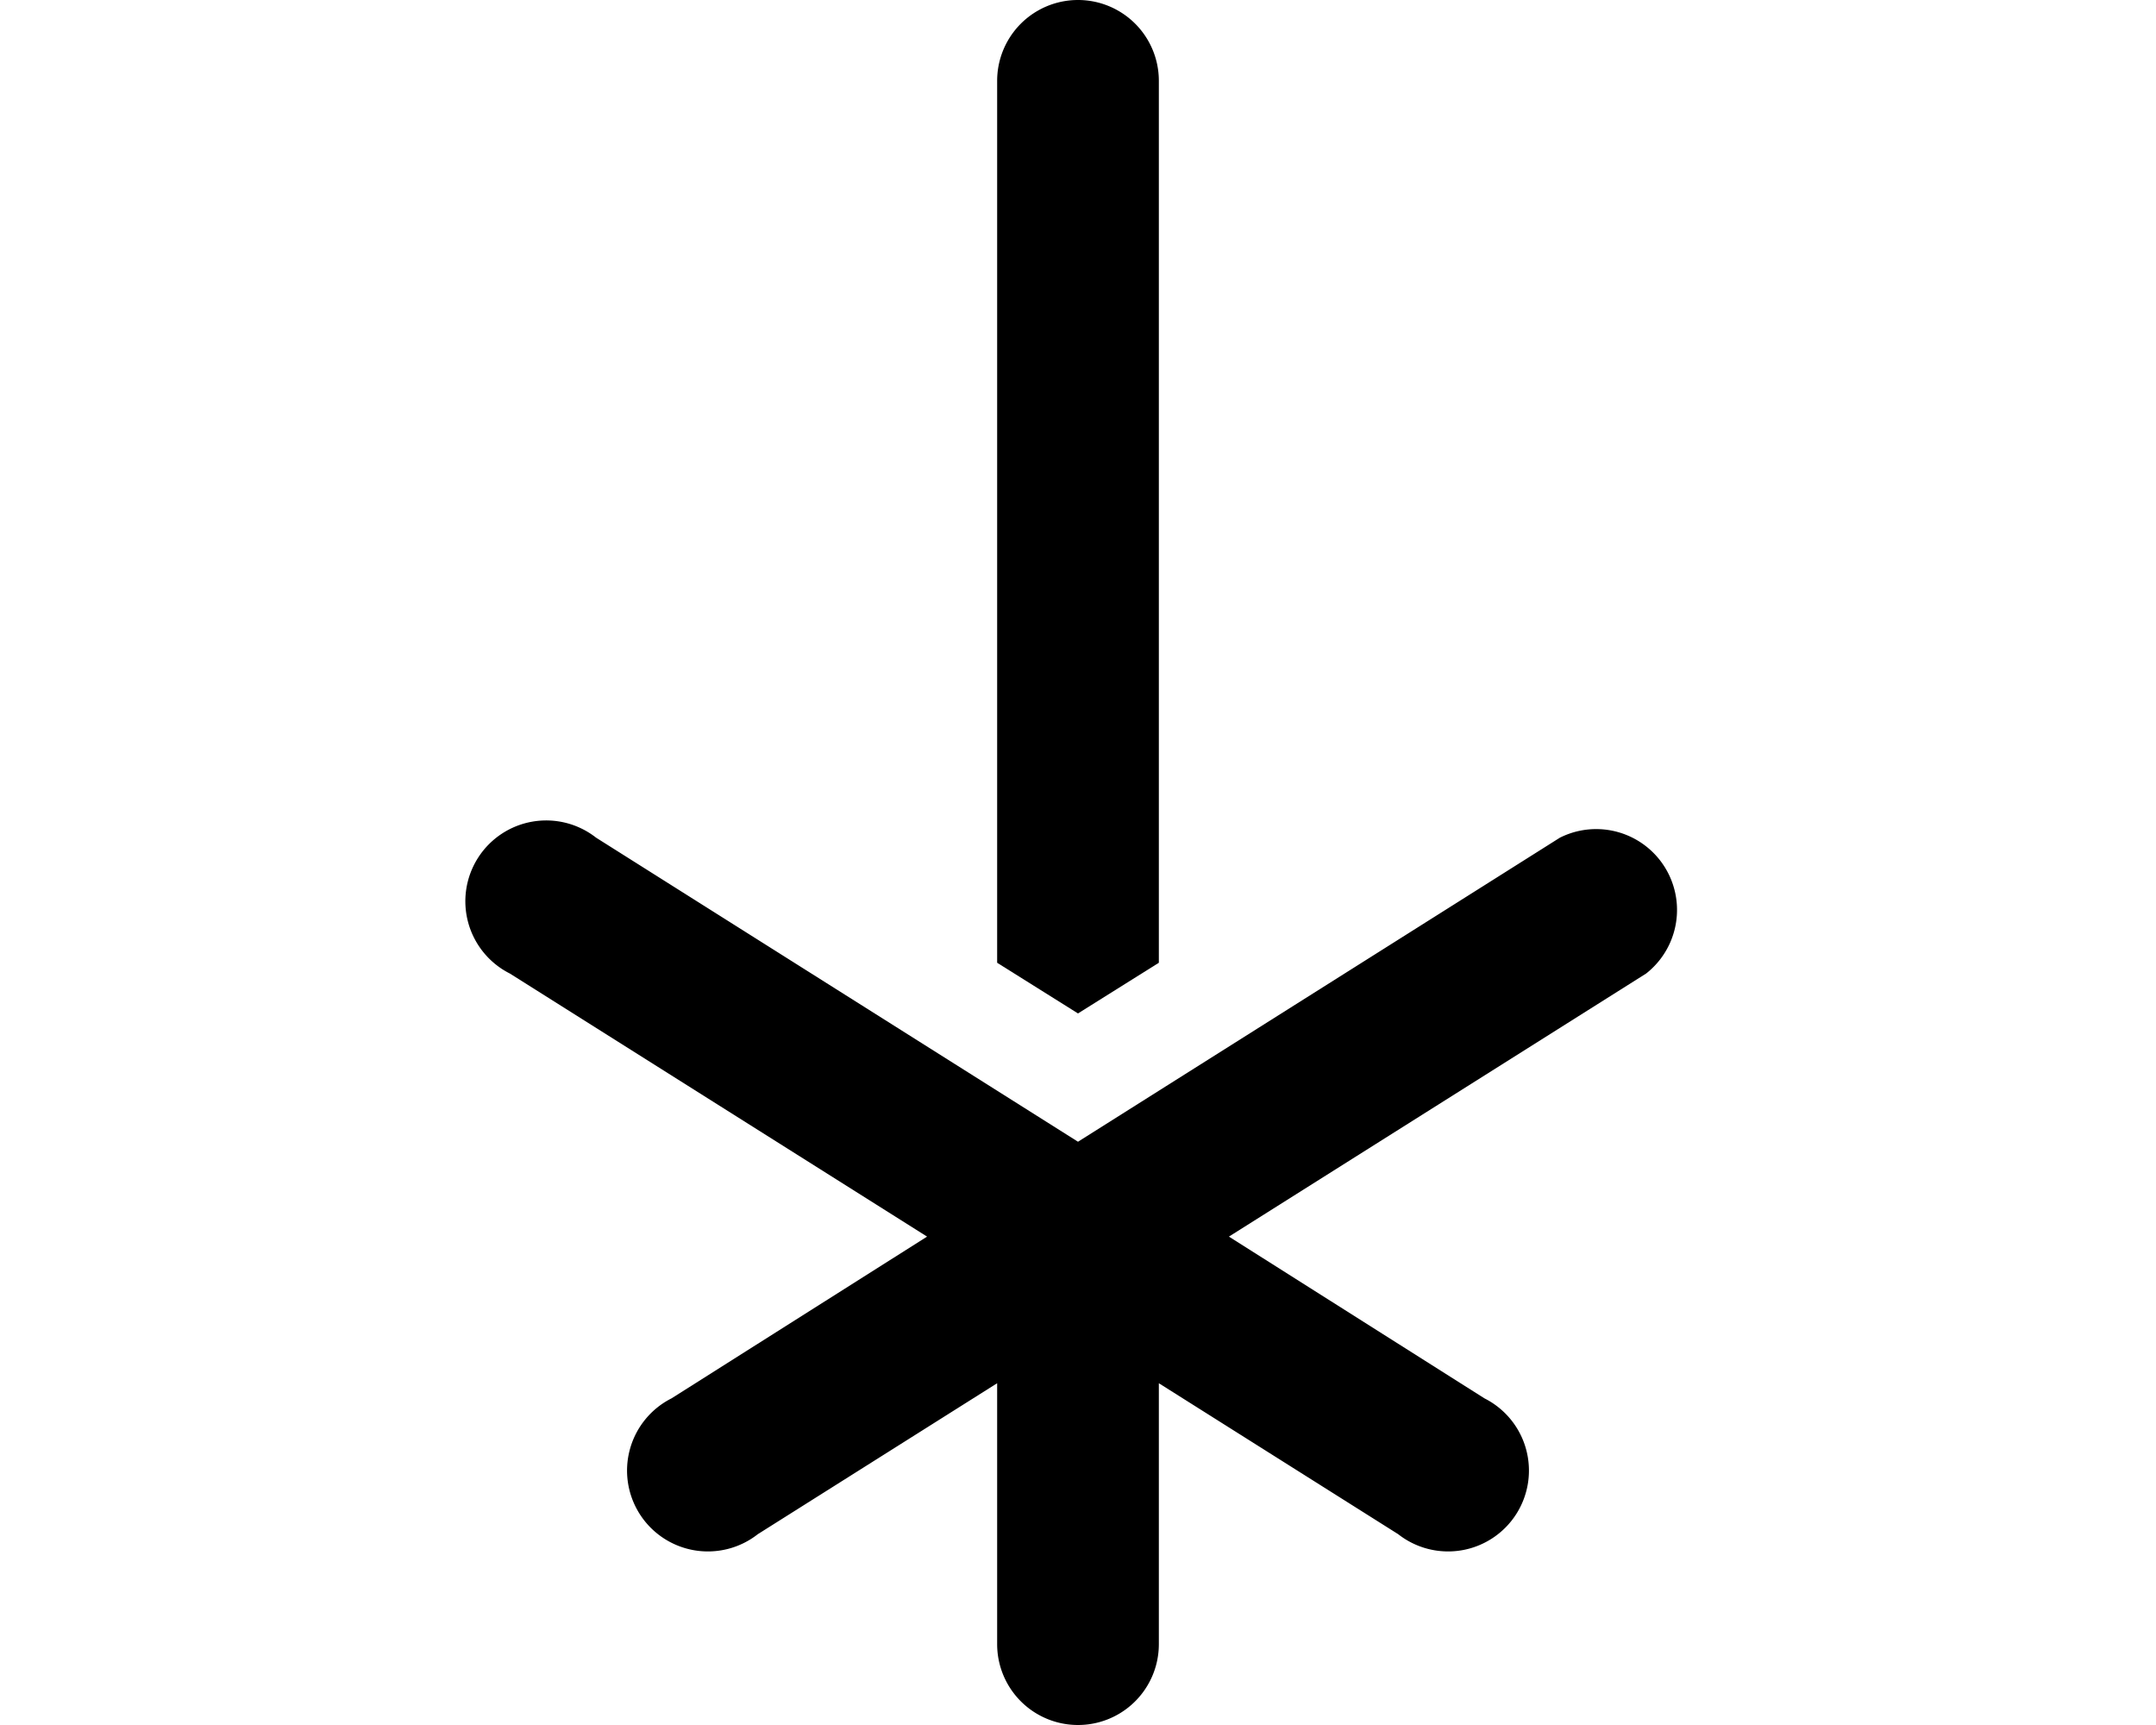 <svg xmlns="http://www.w3.org/2000/svg" viewBox="0 0 20 16" fill="currentColor"><path d="m10 9.4-.75-.47V.75a.75.75 0 1 1 1.5 0v8.18L10 9.4Z"/><path d="m4.73 9.03 3.87 2.44-2.37 1.5a.75.75 0 1 0 .8 1.26l2.22-1.4v2.42a.75.75 0 0 0 1.5 0v-2.42l2.22 1.4a.75.75 0 1 0 .8-1.26l-2.37-1.5 3.87-2.44a.75.75 0 0 0-.8-1.26L10 10.59 5.53 7.77a.75.75 0 1 0-.8 1.26Z"/></svg>